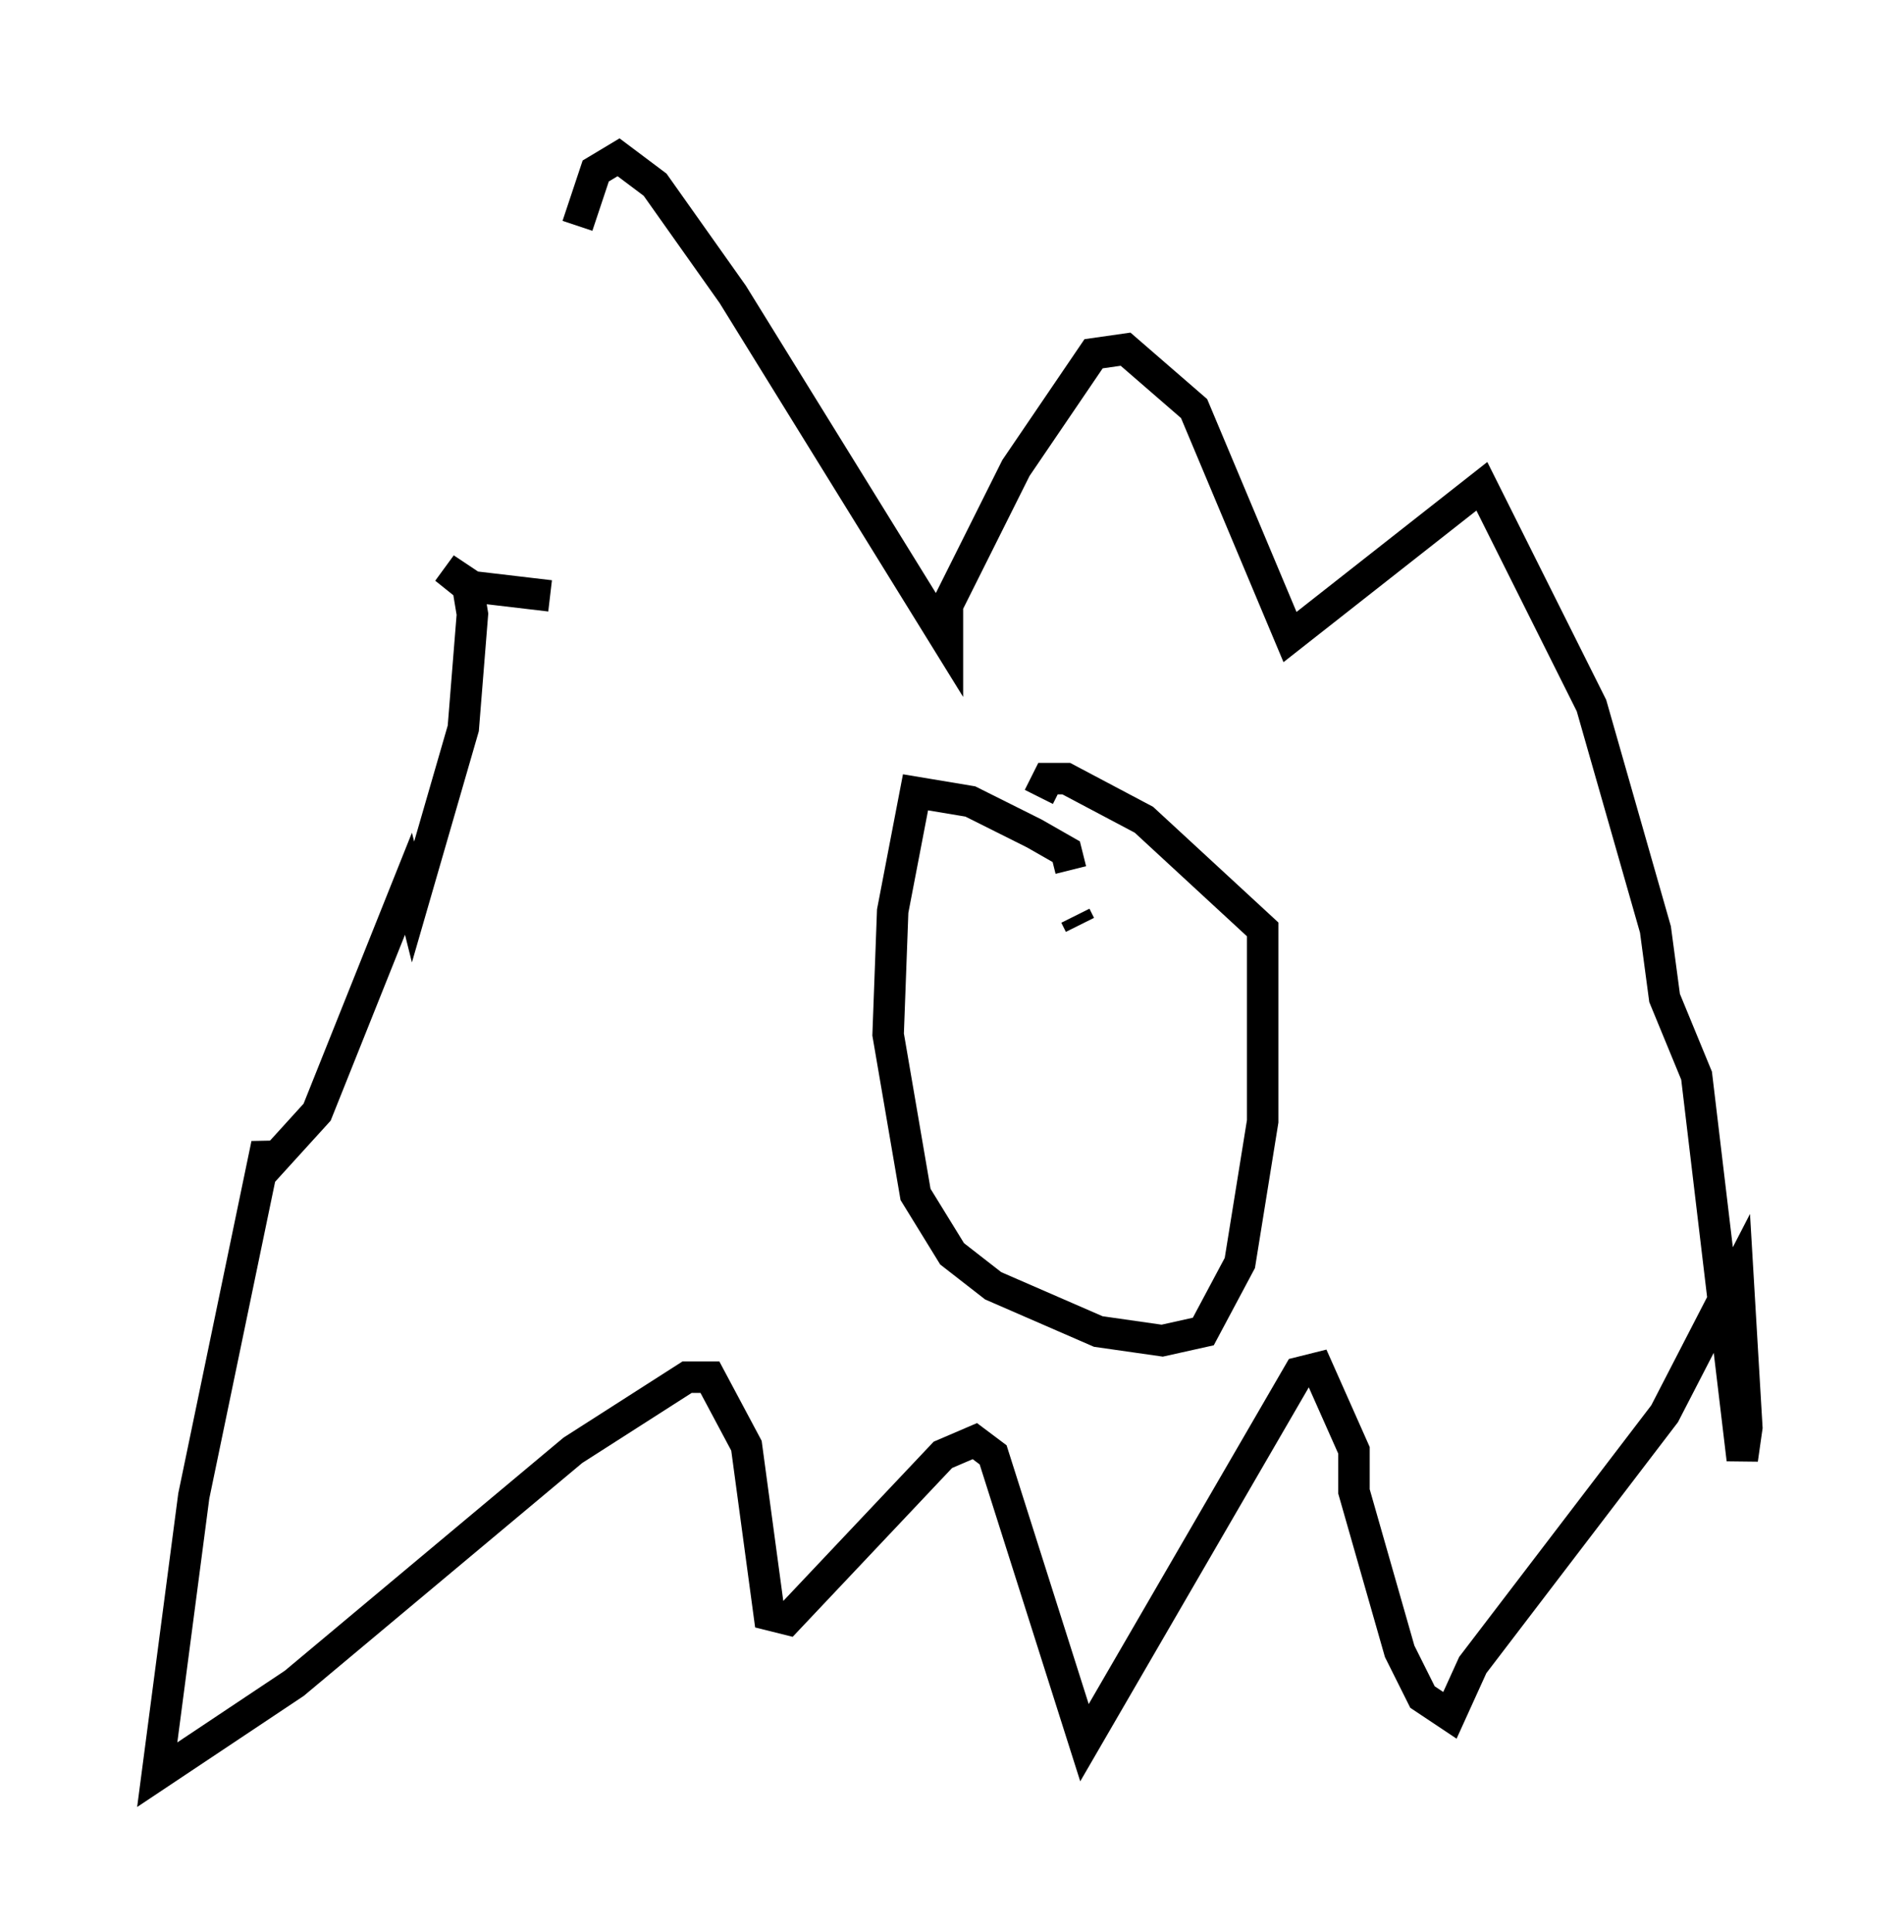 <?xml version="1.0" encoding="utf-8" ?>
<svg baseProfile="full" height="61.419" version="1.1" width="60.547" xmlns="http://www.w3.org/2000/svg" xmlns:ev="http://www.w3.org/2001/xml-events" xmlns:xlink="http://www.w3.org/1999/xlink"><defs /><rect fill="white" height="61.419" width="60.547" x="0" y="0" /><path d="M16.475, 19.961 m1.888, -12.782 l0.581, -1.743 0.726, -0.436 l1.162, 0.872 2.469, 3.486 l6.827, 11.039 0.0, -1.162 l2.179, -4.358 2.469, -3.631 l1.017, -0.145 2.179, 1.888 l3.05, 7.263 6.101, -4.793 l3.486, 6.972 2.034, 7.117 l0.291, 2.179 1.017, 2.469 l1.453, 12.201 0.145, -1.017 l-0.291, -4.939 -2.324, 4.503 l-6.101, 7.989 -0.726, 1.598 l-0.872, -0.581 -0.726, -1.453 l-1.453, -5.084 0.0, -1.307 l-1.162, -2.615 -0.581, 0.145 l-6.827, 11.765 -2.905, -9.151 l-0.581, -0.436 -1.017, 0.436 l-4.939, 5.229 -0.581, -0.145 l-0.726, -5.374 -1.162, -2.179 l-0.726, 0.0 -3.631, 2.324 l-8.86, 7.408 -4.358, 2.905 l1.162, -8.86 2.324, -11.184 l0.145, 0.581 1.453, -1.598 l2.905, -7.263 0.145, 0.581 l1.598, -5.52 0.291, -3.631 l-0.145, -0.872 -0.726, -0.581 l0.872, 0.581 2.469, 0.291 m16.559, 8.715 l-0.145, -0.581 -1.017, -0.581 l-2.034, -1.017 -1.743, -0.291 l-0.726, 3.777 -0.145, 3.922 l0.872, 5.084 1.162, 1.888 l1.307, 1.017 3.341, 1.453 l2.034, 0.291 1.307, -0.291 l1.162, -2.179 0.726, -4.503 l0.0, -6.101 -3.777, -3.486 l-2.469, -1.307 -0.581, 0.0 l-0.291, 0.581 m-0.581, 3.777 l0.0, 0.0 m1.743, 0.0 l0.145, 0.291 m0.291, 3.777 l0.0, 0.0 " fill="none" stroke="black" stroke-width="1" /></svg>